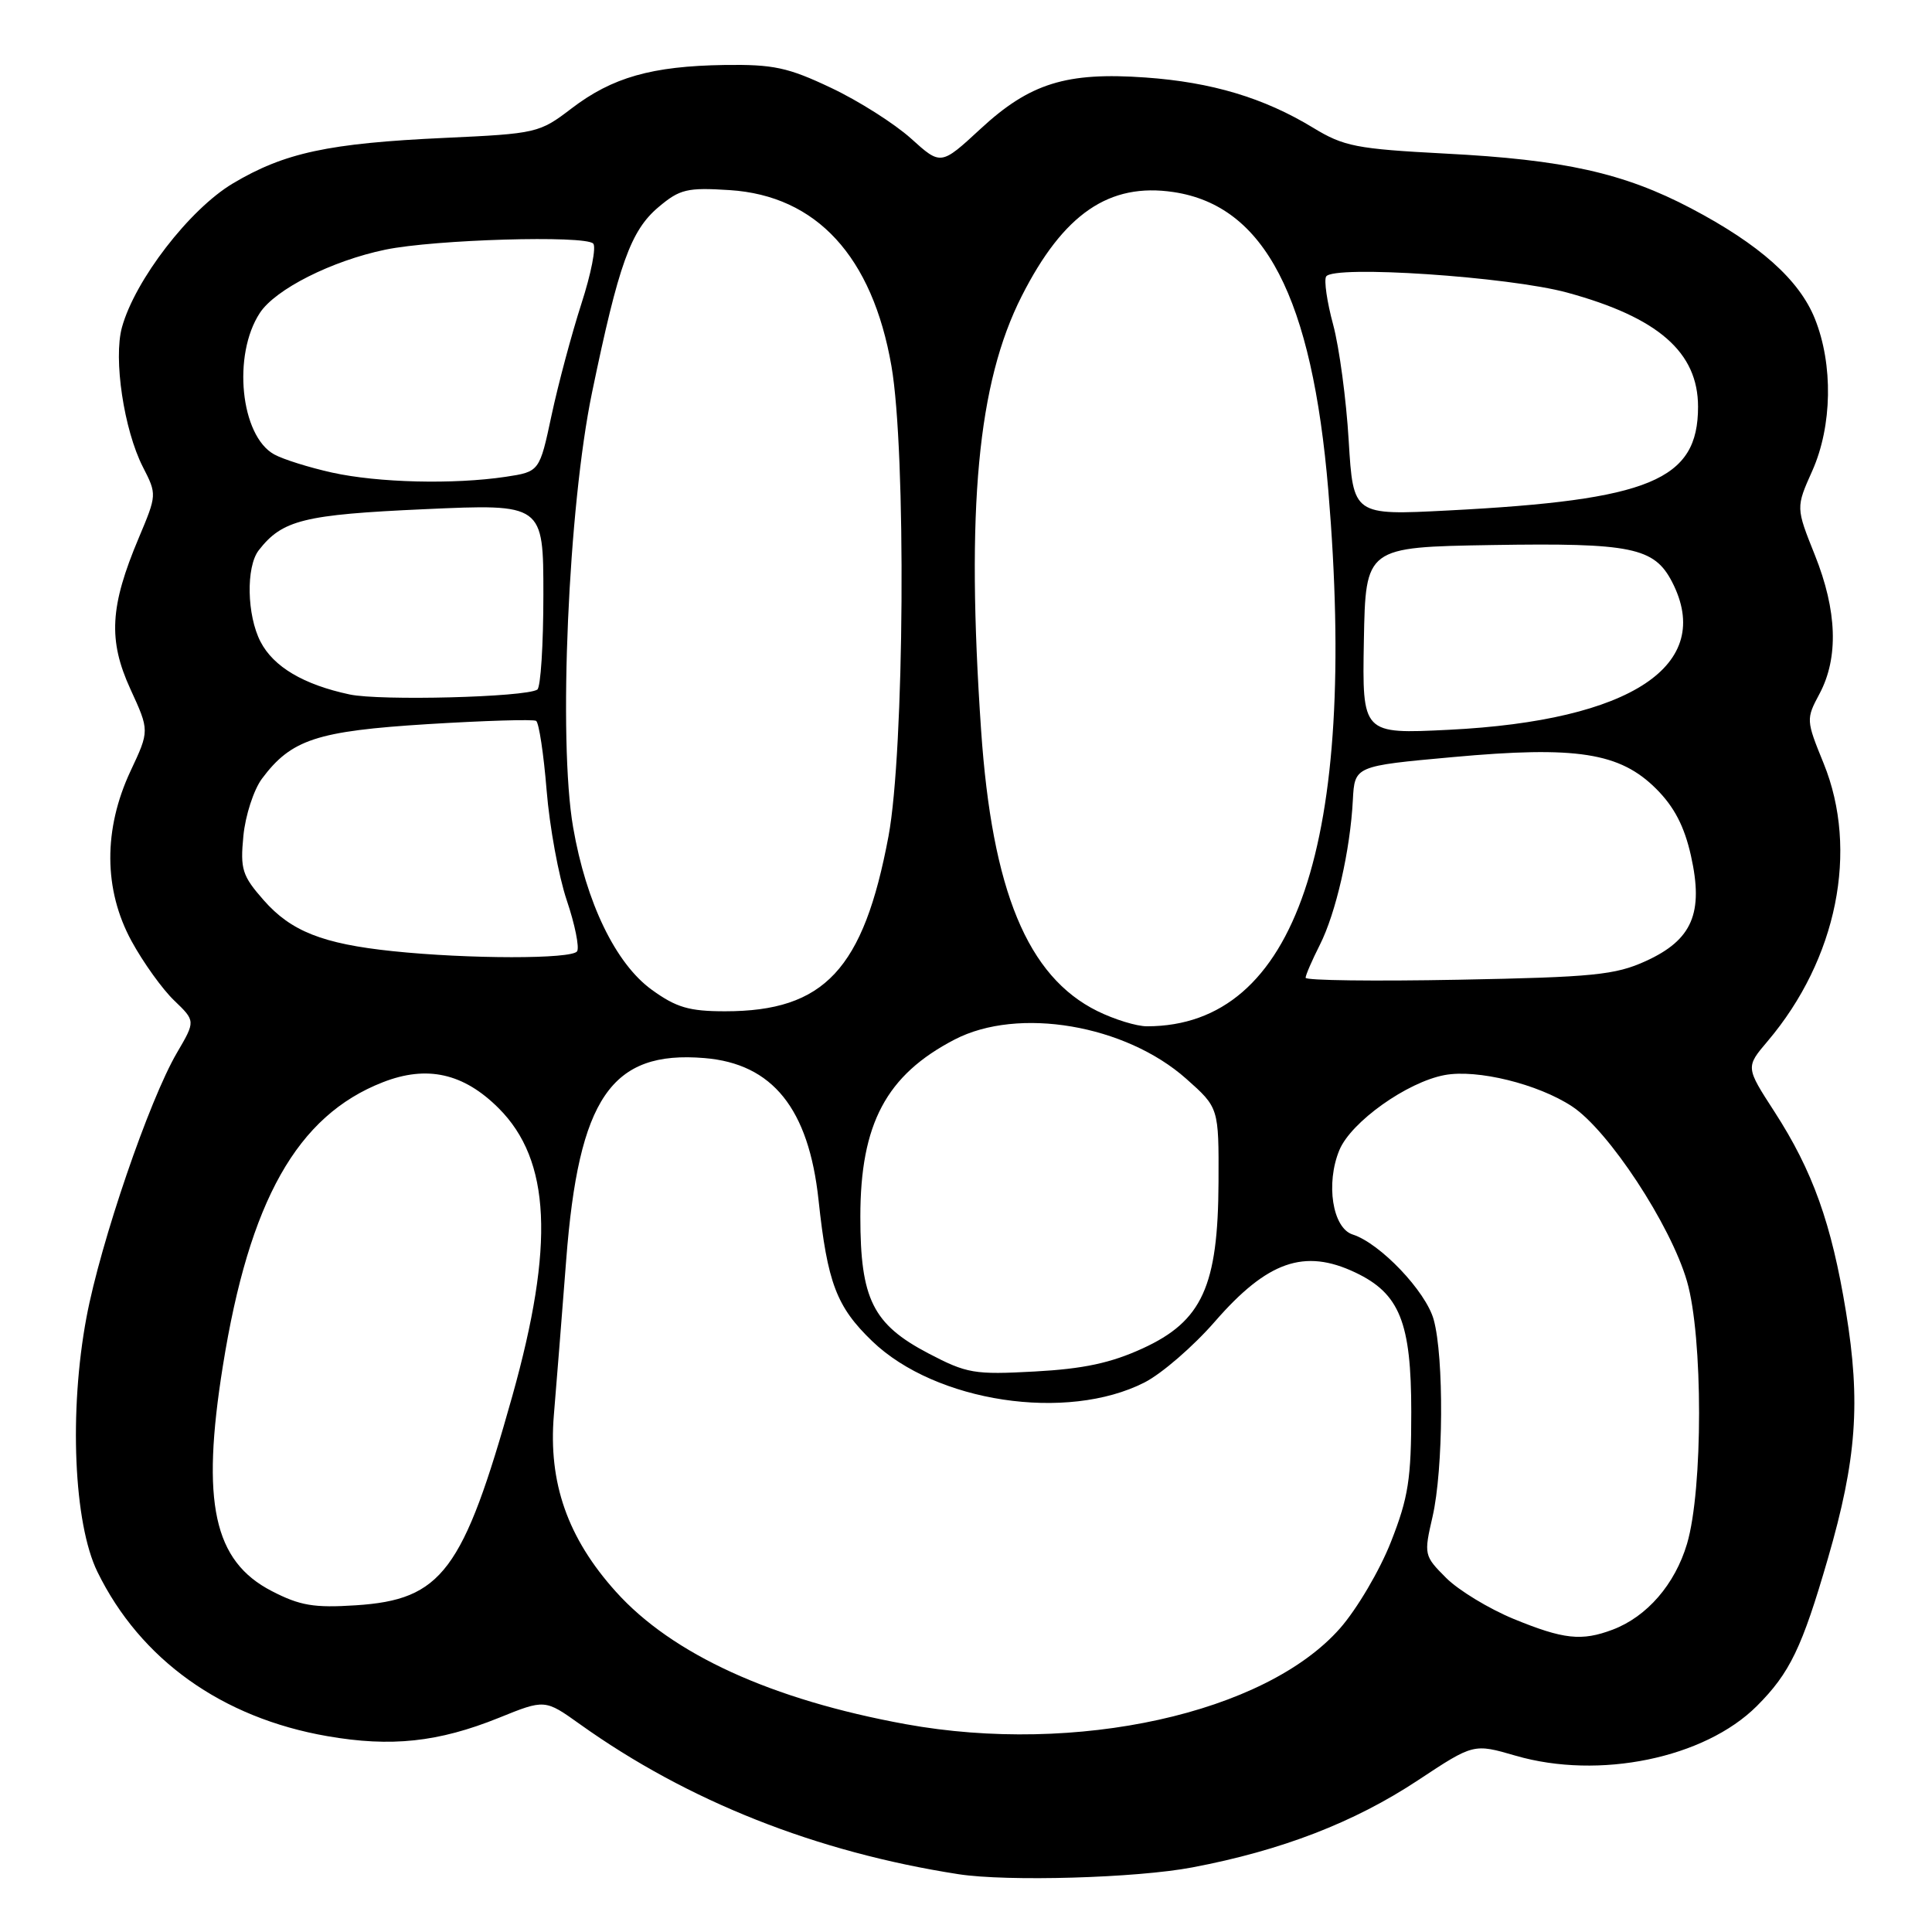 <?xml version="1.0" encoding="UTF-8" standalone="no"?>
<!DOCTYPE svg PUBLIC "-//W3C//DTD SVG 1.1//EN" "http://www.w3.org/Graphics/SVG/1.1/DTD/svg11.dtd" >
<svg xmlns="http://www.w3.org/2000/svg" xmlns:xlink="http://www.w3.org/1999/xlink" version="1.1" viewBox="0 0 256 256">
 <g >
 <path fill="currentColor"
d=" M 157.99 247.44 C 169.81 245.20 179.44 241.48 187.88 235.90 C 195.26 231.02 195.26 231.02 200.83 232.64 C 211.89 235.85 225.87 232.97 232.79 226.06 C 237.17 221.68 238.78 218.33 242.21 206.50 C 246.01 193.40 246.57 185.80 244.60 173.81 C 242.69 162.12 240.20 155.16 235.12 147.30 C 231.30 141.40 231.30 141.40 234.23 137.95 C 243.42 127.10 246.33 112.68 241.64 101.15 C 239.31 95.43 239.30 95.28 241.10 91.92 C 243.64 87.14 243.43 80.92 240.48 73.55 C 237.96 67.25 237.96 67.25 240.14 62.38 C 242.78 56.45 242.92 48.31 240.48 42.23 C 238.41 37.07 233.13 32.37 224.06 27.60 C 215.15 22.92 207.27 21.16 191.50 20.35 C 179.74 19.73 178.07 19.41 174.00 16.93 C 167.47 12.96 160.55 10.89 151.79 10.27 C 141.30 9.52 136.46 11.03 129.93 17.07 C 124.67 21.93 124.67 21.93 120.71 18.35 C 118.53 16.39 113.77 13.36 110.12 11.64 C 104.41 8.93 102.47 8.52 96.00 8.61 C 86.37 8.76 81.14 10.24 75.73 14.37 C 71.48 17.62 71.11 17.71 58.94 18.27 C 43.54 18.98 37.70 20.23 30.85 24.31 C 25.12 27.73 17.89 37.10 16.16 43.37 C 15.01 47.54 16.42 56.95 18.93 61.87 C 20.80 65.52 20.79 65.56 18.38 71.29 C 14.56 80.35 14.31 84.82 17.28 91.31 C 19.81 96.82 19.81 96.82 17.30 102.16 C 13.68 109.89 13.72 117.89 17.43 124.70 C 18.98 127.54 21.52 131.08 23.08 132.57 C 25.91 135.29 25.91 135.29 23.45 139.49 C 19.77 145.77 13.32 164.63 11.46 174.55 C 9.13 186.99 9.77 201.87 12.91 208.28 C 18.60 219.91 29.41 227.63 43.38 230.05 C 51.83 231.52 58.08 230.85 66.08 227.63 C 72.20 225.15 72.20 225.15 76.85 228.47 C 91.13 238.67 108.14 245.41 127.00 248.34 C 133.46 249.34 150.58 248.85 157.99 247.44 Z  M 120.00 228.46 C 102.24 225.22 89.07 219.21 81.61 210.91 C 75.21 203.80 72.64 196.46 73.39 187.50 C 73.71 183.65 74.45 174.43 75.02 167.00 C 76.67 145.49 80.99 139.17 93.34 140.20 C 102.37 140.94 107.16 146.90 108.46 159.00 C 109.64 170.00 110.84 173.16 115.58 177.72 C 123.99 185.80 141.36 188.43 151.66 183.18 C 153.95 182.01 158.15 178.37 161.00 175.09 C 167.94 167.12 172.84 165.41 179.58 168.61 C 185.47 171.40 187.00 175.22 187.00 187.09 C 187.00 195.97 186.62 198.43 184.31 204.30 C 182.84 208.06 179.80 213.21 177.57 215.75 C 167.64 227.04 142.59 232.57 120.00 228.46 Z  M 200.55 214.51 C 197.28 213.16 193.26 210.72 191.62 209.08 C 188.69 206.15 188.66 206.00 189.82 200.97 C 191.26 194.70 191.35 179.82 189.97 174.85 C 188.93 171.10 182.86 164.73 179.24 163.58 C 176.56 162.73 175.64 156.81 177.48 152.38 C 179.04 148.65 186.44 143.38 191.43 142.45 C 195.72 141.65 203.79 143.63 208.30 146.60 C 213.13 149.77 221.36 162.29 223.53 169.76 C 225.67 177.11 225.67 197.37 223.54 204.56 C 221.94 209.94 218.23 214.22 213.68 215.94 C 209.57 217.49 207.18 217.23 200.55 214.51 Z  M 36.00 210.82 C 28.31 206.85 26.63 199.11 29.53 181.00 C 33.03 159.10 39.37 147.84 50.71 143.41 C 56.57 141.11 61.43 142.20 66.08 146.85 C 72.97 153.74 73.50 164.96 67.88 185.00 C 61.36 208.23 58.56 211.97 47.15 212.71 C 41.61 213.07 39.75 212.76 36.00 210.82 Z  M 123.00 179.32 C 115.66 175.47 114.00 172.13 114.00 161.22 C 114.00 148.90 117.44 142.44 126.50 137.74 C 134.92 133.37 149.12 135.78 157.19 142.95 C 161.50 146.78 161.50 146.78 161.46 156.64 C 161.40 170.44 159.29 175.06 151.41 178.67 C 147.18 180.61 143.56 181.38 137.12 181.73 C 129.09 182.17 128.12 182.00 123.00 179.32 Z  M 145.40 133.97 C 136.15 129.39 131.46 118.05 130.00 96.74 C 127.99 67.32 129.54 50.76 135.38 39.24 C 140.91 28.33 146.97 24.17 155.50 25.45 C 167.58 27.26 173.86 39.37 176.01 65.00 C 179.92 111.72 171.72 135.96 152.00 135.99 C 150.62 136.00 147.65 135.08 145.40 133.97 Z  M 86.35 131.14 C 81.57 127.67 77.67 119.61 75.94 109.61 C 73.95 98.13 75.30 67.18 78.45 52.00 C 81.98 34.97 83.57 30.54 87.27 27.43 C 90.08 25.06 91.05 24.83 96.68 25.19 C 108.19 25.93 115.59 33.97 118.12 48.50 C 120.09 59.82 119.84 99.53 117.73 110.81 C 114.42 128.45 109.24 134.00 96.08 134.00 C 91.31 134.00 89.61 133.50 86.35 131.14 Z  M 173.00 129.56 C 173.00 129.21 173.85 127.25 174.88 125.21 C 177.01 121.01 178.92 112.67 179.26 106.00 C 179.50 101.50 179.50 101.50 192.50 100.32 C 208.91 98.82 214.65 99.72 219.46 104.53 C 221.85 106.92 223.19 109.50 224.06 113.39 C 225.76 120.99 224.24 124.54 218.07 127.35 C 214.03 129.19 211.13 129.48 193.25 129.82 C 182.11 130.03 173.00 129.92 173.00 129.56 Z  M 52.00 126.03 C 42.76 125.06 38.56 123.40 34.94 119.28 C 32.09 116.04 31.82 115.18 32.25 110.76 C 32.51 108.06 33.62 104.65 34.71 103.18 C 38.59 97.98 41.97 96.87 56.69 95.95 C 64.21 95.49 70.66 95.29 71.04 95.52 C 71.41 95.76 72.04 99.89 72.43 104.72 C 72.82 109.54 74.02 116.10 75.10 119.30 C 76.18 122.49 76.79 125.53 76.47 126.05 C 75.82 127.10 62.09 127.09 52.00 126.03 Z  M 180.72 84.89 C 180.95 72.50 180.95 72.50 197.70 72.22 C 216.16 71.92 219.19 72.54 221.55 77.09 C 227.26 88.13 216.16 95.50 192.00 96.70 C 180.50 97.27 180.50 97.27 180.72 84.89 Z  M 46.33 92.02 C 40.23 90.72 36.24 88.36 34.52 85.03 C 32.71 81.53 32.58 75.12 34.28 72.92 C 37.40 68.90 40.24 68.19 56.25 67.47 C 72.00 66.76 72.00 66.76 72.00 78.82 C 72.00 85.45 71.64 91.11 71.19 91.38 C 69.56 92.39 50.38 92.88 46.33 92.02 Z  M 178.71 58.40 C 178.39 52.95 177.46 46.03 176.65 43.02 C 175.83 40.00 175.42 37.13 175.72 36.64 C 176.67 35.10 199.92 36.66 207.66 38.77 C 219.72 42.06 225.00 46.67 225.00 53.90 C 225.00 63.64 218.67 66.26 191.90 67.64 C 179.31 68.29 179.31 68.29 178.71 58.40 Z  M 44.00 62.62 C 40.98 61.95 37.52 60.87 36.33 60.21 C 31.87 57.75 30.78 47.03 34.43 41.47 C 36.49 38.32 43.97 34.55 51.07 33.08 C 57.60 31.73 77.48 31.15 78.60 32.27 C 79.03 32.70 78.32 36.30 77.03 40.27 C 75.75 44.25 73.97 50.88 73.09 55.00 C 71.49 62.50 71.49 62.50 67.00 63.18 C 60.12 64.21 50.11 63.97 44.00 62.62 Z "/>
</g>
</svg>